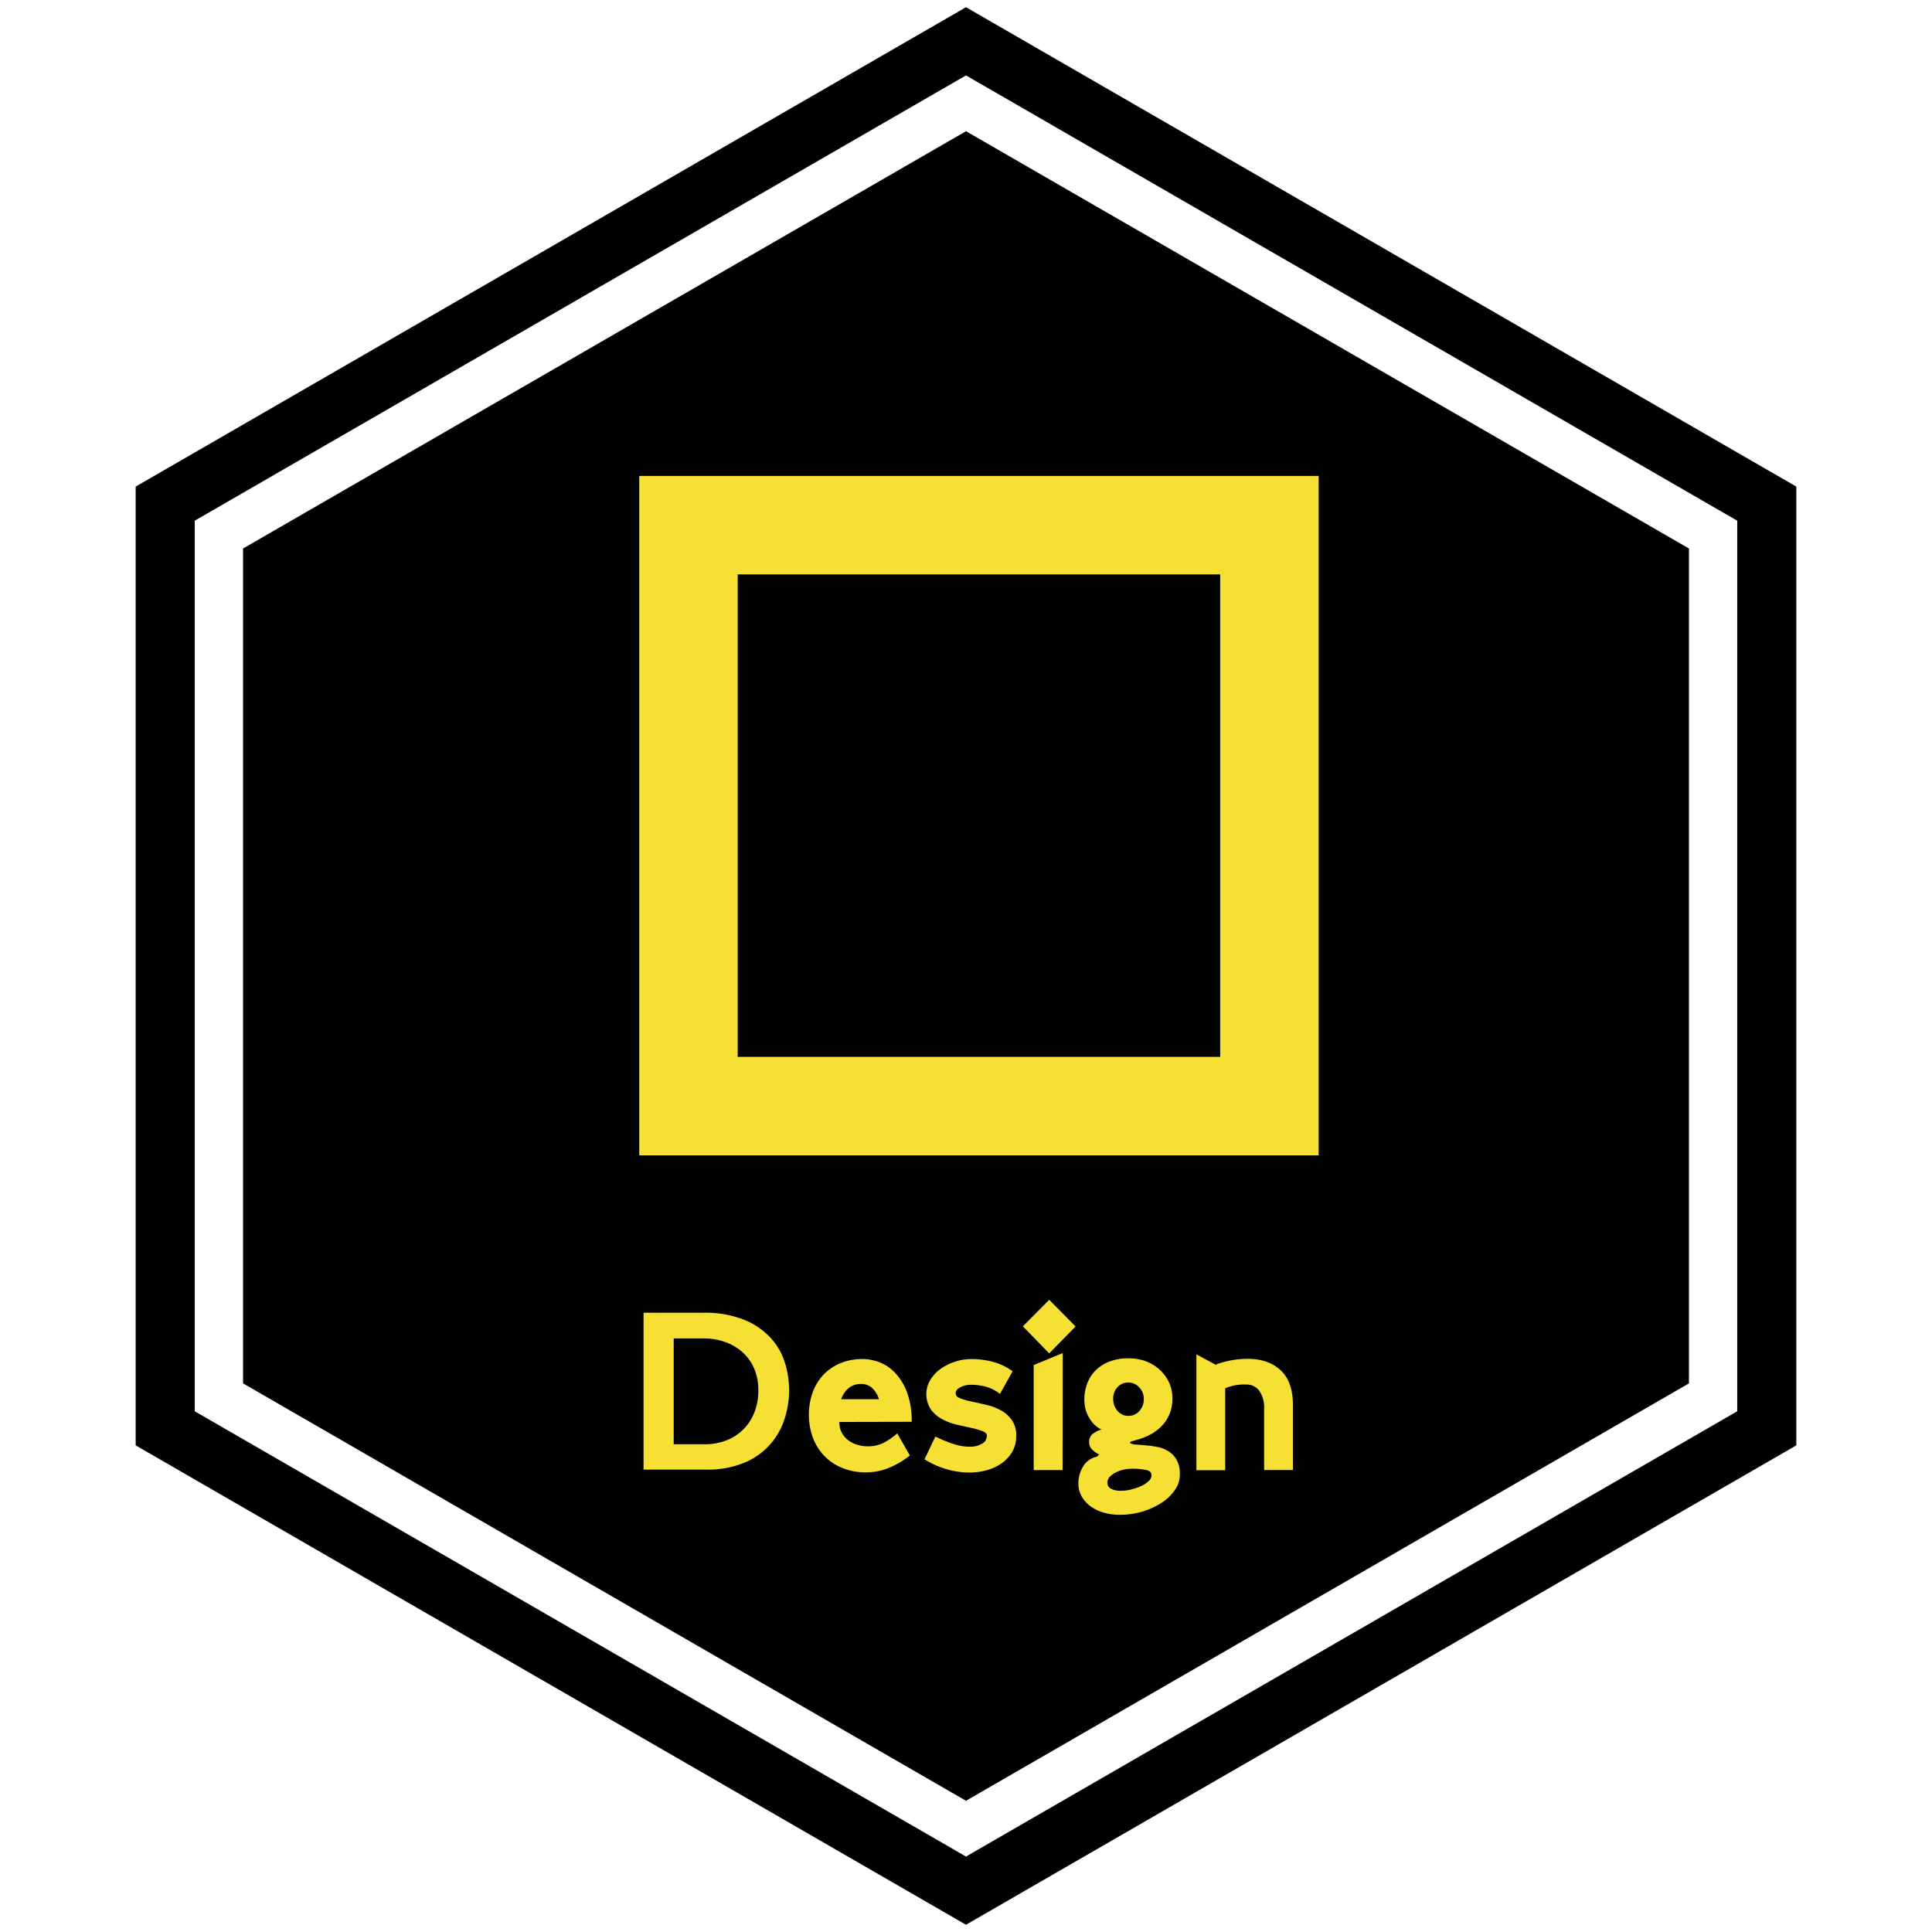 <svg id="Camada_1" data-name="Camada 1" xmlns="http://www.w3.org/2000/svg" viewBox="0 0 595.28 595.28"><defs><style>.cls-1{fill:#010101;}.cls-2,.cls-5{fill:none;}.cls-2{stroke:#010101;stroke-miterlimit:10;stroke-width:18.2px;}.cls-3{isolation:isolate;}.cls-4{fill:#f6e033;}.cls-5{stroke:#f6e033;stroke-width:30.34px;}</style></defs><title>SVG_corretos_site</title><g id="Grupo_39" data-name="Grupo 39"><g id="Grupo_37" data-name="Grupo 37"><path id="Caminho_61" data-name="Caminho 61" class="cls-1" d="M74.89,169V426.24L297.64,554.85,520.39,426.24V169L297.64,40.43Z"/></g><path id="Caminho_62" data-name="Caminho 62" class="cls-2" d="M50.9,155.18V440.09L297.64,582.54,544.37,440.09V155.18L297.64,12.73Z"/></g><g id="Design" class="cls-3"><g class="cls-3"><path class="cls-4" d="M216.52,404.48a32.54,32.54,0,0,1,12.9,2.22,22.77,22.77,0,0,1,8.19,5.7,20,20,0,0,1,4.3,7.71,28.31,28.31,0,0,1-.1,16.83,21.59,21.59,0,0,1-12.25,13.65,29.32,29.32,0,0,1-12.08,2.22H198.29V404.48ZM207.58,445h9.69a18.18,18.18,0,0,0,6.25-1.09,15,15,0,0,0,8.8-8.44,18.1,18.1,0,0,0,1.33-7.2,16.63,16.63,0,0,0-1.23-6.48,14,14,0,0,0-3.48-5,15.89,15.89,0,0,0-5.36-3.24,19.51,19.51,0,0,0-6.86-1.16h-9.14Z"/><path class="cls-4" d="M258.64,438.13a6.15,6.15,0,0,0,.58,3,7.17,7.17,0,0,0,1.84,2.39,8.55,8.55,0,0,0,2.83,1.57,11.33,11.33,0,0,0,3.55.54,10.55,10.55,0,0,0,4.64-1,19.73,19.73,0,0,0,4.37-3l3.89,6.83a26.3,26.3,0,0,1-6.24,3.72,18.54,18.54,0,0,1-7.34,1.47,18.92,18.92,0,0,1-7.2-1.33,16.17,16.17,0,0,1-5.53-3.69,16.38,16.38,0,0,1-3.55-5.6,20.79,20.79,0,0,1-.07-14.06,15.94,15.94,0,0,1,3.35-5.43A14.92,14.92,0,0,1,259,420a17.65,17.65,0,0,1,6.76-1.26,14.63,14.63,0,0,1,5.35,1.05,13.24,13.24,0,0,1,4.88,3.42,17.81,17.81,0,0,1,3.55,6,25.6,25.6,0,0,1,1.37,8.87Zm12.15-7a7.22,7.22,0,0,0-1.88-3.27,4.86,4.86,0,0,0-3.65-1.44,5.78,5.78,0,0,0-3.83,1.33,7.53,7.53,0,0,0-2.25,3.38Z"/><path class="cls-4" d="M308.12,429.46a13.16,13.16,0,0,0-4.54-2.25,18.46,18.46,0,0,0-4.4-.54,7,7,0,0,0-3.24.75c-1,.5-1.47,1.11-1.47,1.84s.46,1.21,1.37,1.57a22.61,22.61,0,0,0,3.44,1c1.39.3,2.89.62,4.51,1a17.38,17.38,0,0,1,4.51,1.67,10.26,10.26,0,0,1,3.44,3,8.26,8.26,0,0,1,1.37,4.95,9.38,9.38,0,0,1-1.23,4.88,11.45,11.45,0,0,1-3.24,3.52A14.5,14.5,0,0,1,304,453a20.66,20.66,0,0,1-5.49.72,26.34,26.34,0,0,1-13.65-4.1l3.34-7a45.18,45.18,0,0,0,5.74,2.35,16.1,16.1,0,0,0,5,.79,7.11,7.11,0,0,0,3.55-.89,2.76,2.76,0,0,0,1.57-2.52c0-.6-.46-1.06-1.37-1.4a24.19,24.19,0,0,0-3.44-1c-1.39-.3-2.89-.64-4.51-1a18.55,18.55,0,0,1-4.5-1.71,10.33,10.33,0,0,1-3.45-3,8.57,8.57,0,0,1-.24-8.91,11.38,11.38,0,0,1,3.07-3.41,15.62,15.62,0,0,1,4.51-2.32,16.77,16.77,0,0,1,5.36-.86,25.91,25.91,0,0,1,6.41.86A18.52,18.52,0,0,1,312,422.5Z"/><path class="cls-4" d="M331.4,408.71,323.28,417l-8.12-8.33,8.12-8.19Zm-4,44.24H318.5V420.59l8.94-3.69Z"/><path class="cls-4" d="M352.46,419.22a13.33,13.33,0,0,1,4.3,2.33,12.5,12.5,0,0,1,3.21,3.92,11.48,11.48,0,0,1,1.26,5.5,12.12,12.12,0,0,1-1,5,11.86,11.86,0,0,1-2.53,3.65,14.17,14.17,0,0,1-3.55,2.53,21.51,21.51,0,0,1-4,1.53l-1.36.38c-.41.11-.62.28-.62.51a3,3,0,0,0,1.74.51l3,.24a35,35,0,0,1,3.58.48,10,10,0,0,1,3.45,1.3,7.44,7.44,0,0,1,2.59,2.69,9,9,0,0,1,1,4.61,8.19,8.19,0,0,1-1.54,4.71,14.35,14.35,0,0,1-4.09,3.92,22.92,22.92,0,0,1-5.91,2.7,23.51,23.51,0,0,1-6.89,1,17.59,17.59,0,0,1-5.16-.71,12.76,12.76,0,0,1-4.06-2,9.59,9.59,0,0,1-2.66-3.07,7.9,7.9,0,0,1-.95-3.82,10,10,0,0,1,1.46-5.29,6.36,6.36,0,0,1,4.2-3l.75-.68a7.86,7.86,0,0,1-2-1.37,3.05,3.05,0,0,1-1.09-2.39,3.09,3.09,0,0,1,1-2.52,8.6,8.6,0,0,1,2.77-1.43,7.73,7.73,0,0,1-2.43-1.78,10.88,10.88,0,0,1-1.63-2.35,10.26,10.26,0,0,1-.93-2.6,12.89,12.89,0,0,1-.27-2.56,14.16,14.16,0,0,1,.75-4.5,11.24,11.24,0,0,1,2.39-4.06,12,12,0,0,1,4.23-2.94,15.77,15.77,0,0,1,6.28-1.13A15.16,15.16,0,0,1,352.46,419.22Zm.65,33.69a22,22,0,0,0-4.44-.37,12,12,0,0,0-2.22.23,10.24,10.24,0,0,0-2.42.79,6.92,6.92,0,0,0-2,1.37,2.66,2.66,0,0,0-.82,2,2,2,0,0,0,1,1.71,5.9,5.9,0,0,0,3.21.68,13.07,13.07,0,0,0,3.35-.44,16.82,16.82,0,0,0,3-1.09,8.73,8.73,0,0,0,2.18-1.47,2.32,2.32,0,0,0,.85-1.64Q354.88,453.29,353.11,452.91ZM351,427.45a4.51,4.51,0,0,0-3.38-1.47,4.31,4.31,0,0,0-3.31,1.44A5,5,0,0,0,343,431a5.49,5.49,0,0,0,1.33,3.72,4.27,4.27,0,0,0,3.38,1.53,4.34,4.34,0,0,0,3.34-1.5,5.28,5.28,0,0,0,1.37-3.69A5,5,0,0,0,351,427.45Z"/><path class="cls-4" d="M374.75,420.38a29.35,29.35,0,0,1,4.5-1.22,27.43,27.43,0,0,1,5.26-.48q6.27,0,10.07,3.51t3.79,10.75v20h-8.88V434.11a8.92,8.92,0,0,0-1.5-5.6,4.77,4.77,0,0,0-4-1.91,14.61,14.61,0,0,0-6.48,1.16V453h-8.88v-35.7l6.08,3.27Z"/></g></g><path id="Caminho_611" data-name="Caminho 611" class="cls-5" d="M212.13,161.81h179v179h-179Z"/></svg>